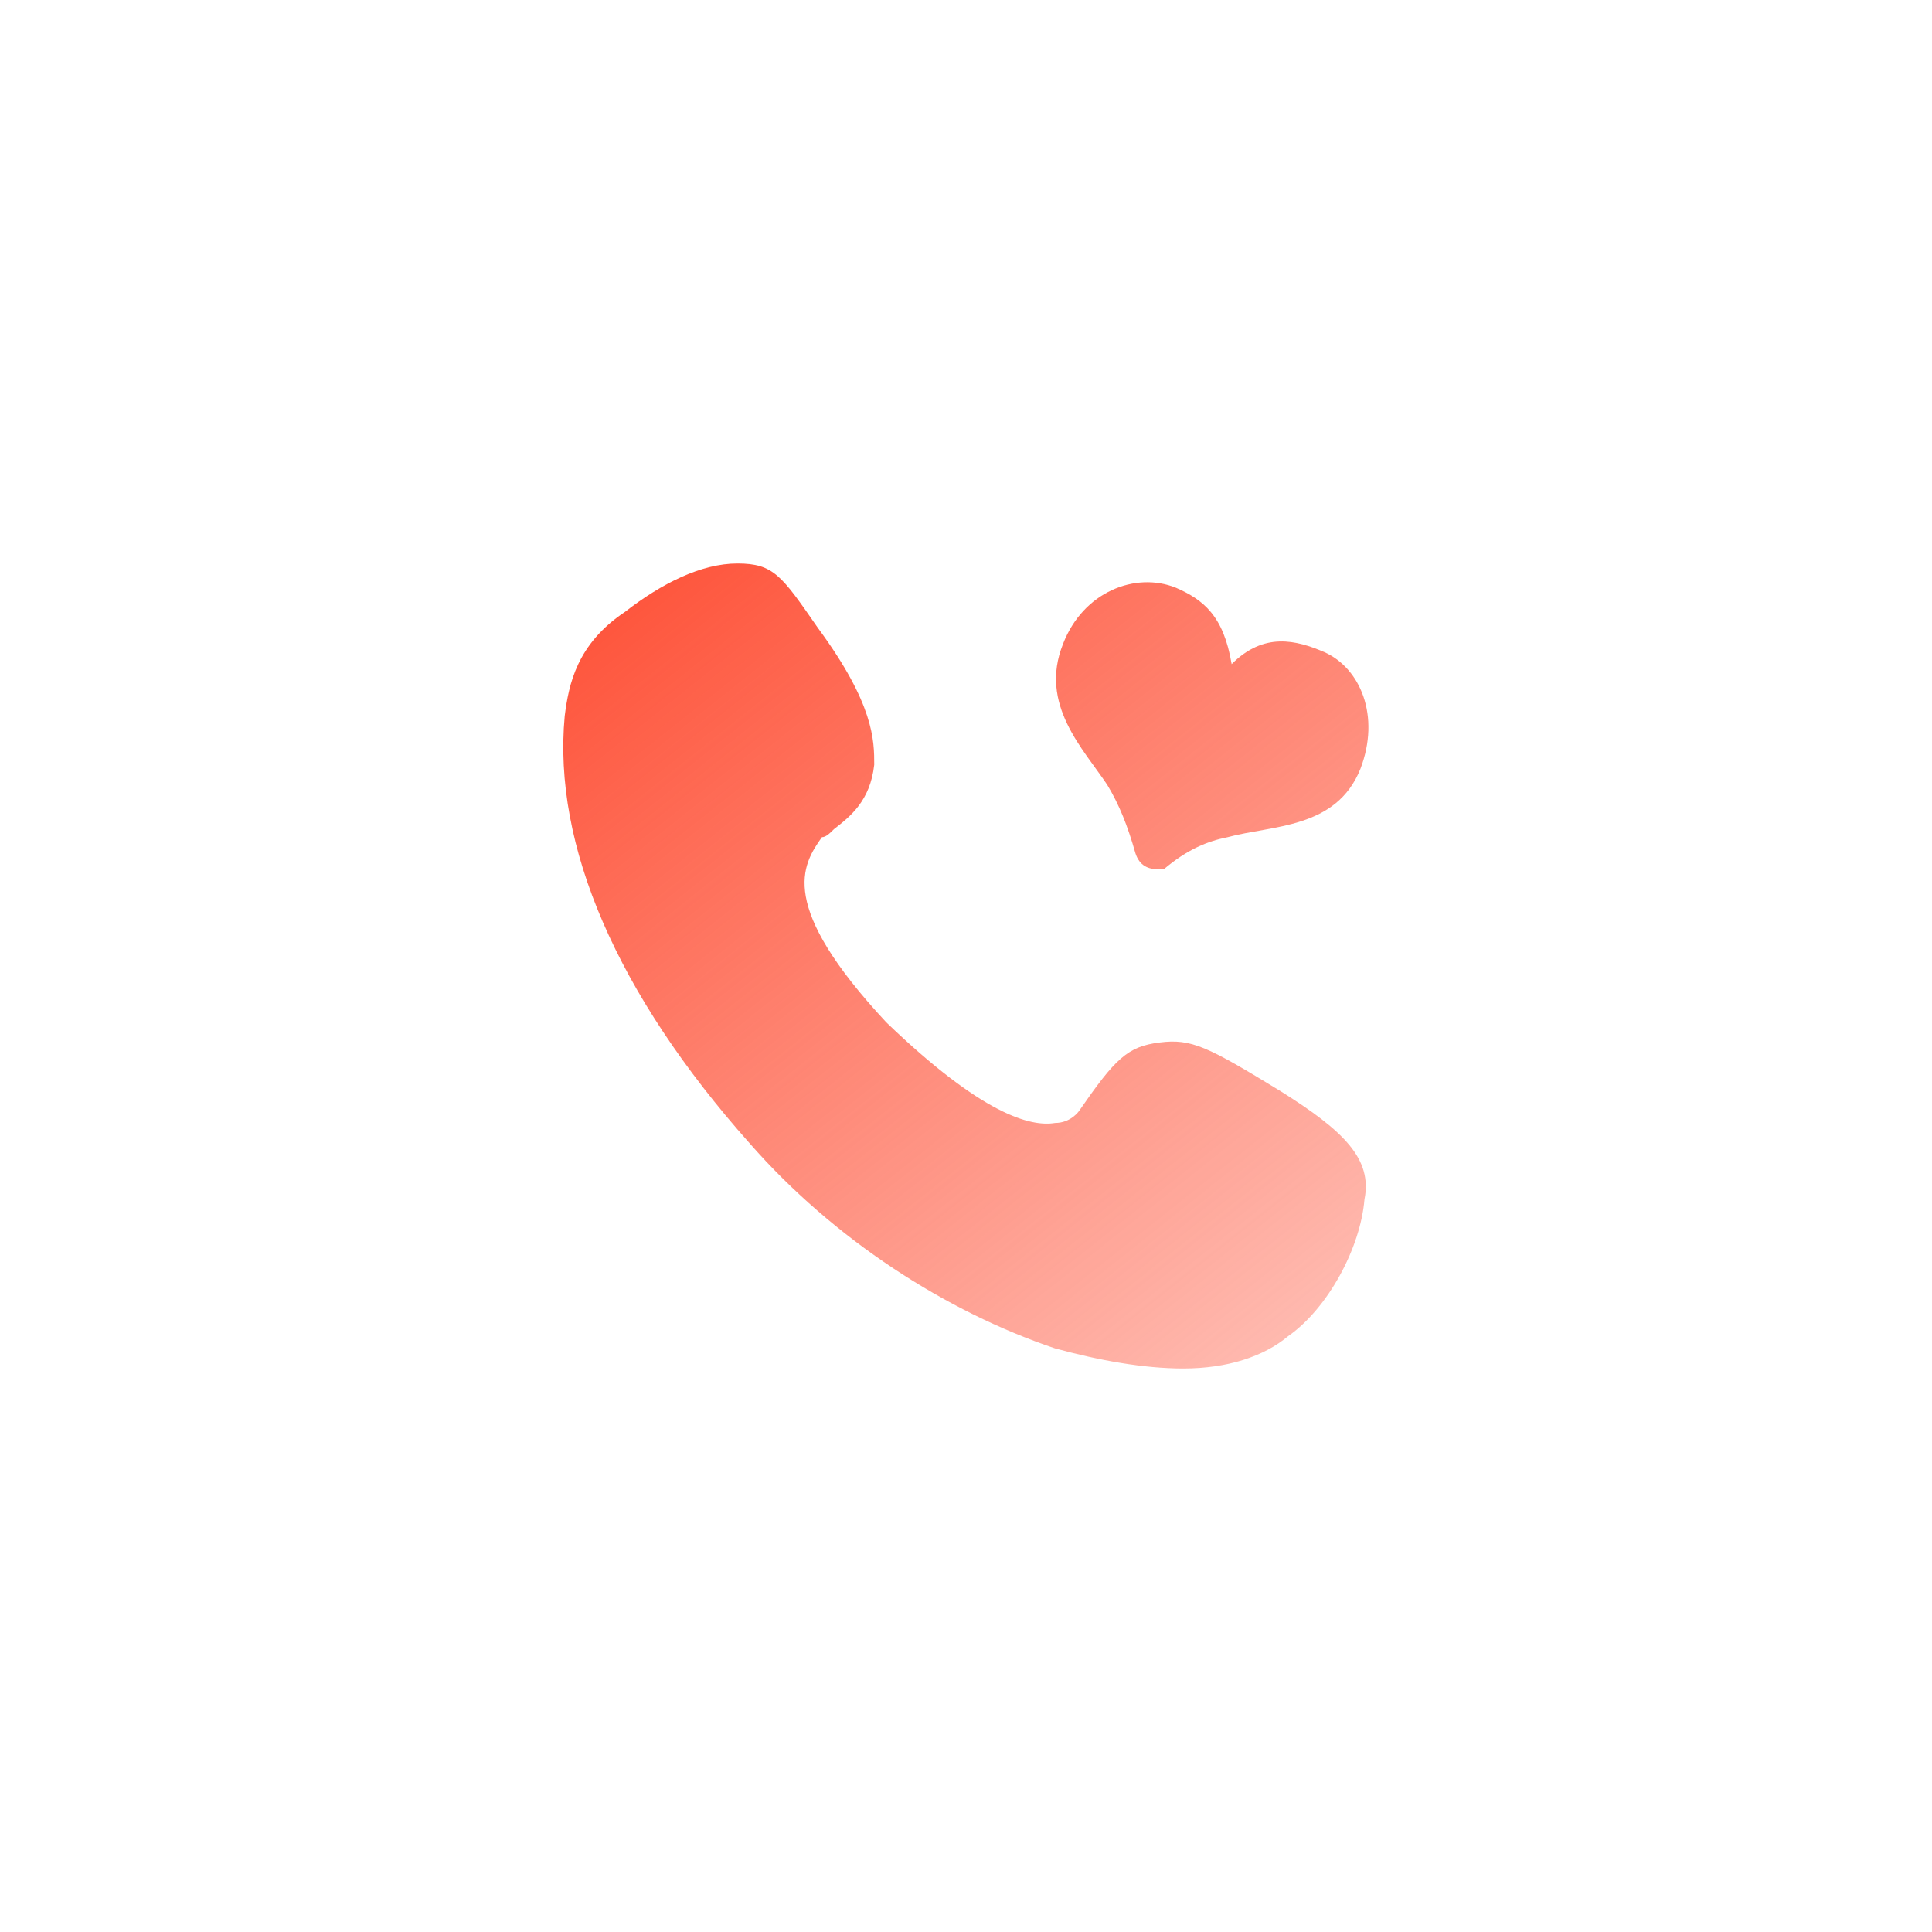<svg width="48" height="48" viewBox="0 0 48 48" fill="none" xmlns="http://www.w3.org/2000/svg" xmlns:xlink="http://www.w3.org/1999/xlink">
	<desc>
			Created with Pixso.
	</desc>
	<defs>
		<filter id="filter_138_704_dd" x="0" y="0" width="48" height="48" filterUnits="userSpaceOnUse" color-interpolation-filters="sRGB">
			<feFlood flood-opacity="0" result="BackgroundImageFix"/>
			<feColorMatrix in="SourceAlpha" type="matrix" values="0 0 0 0 0 0 0 0 0 0 0 0 0 0 0 0 0 0 127 0" result="hardAlpha"/>
			<feOffset dx="0" dy="0"/>
			<feGaussianBlur stdDeviation="1.333"/>
			<feComposite in2="hardAlpha" operator="out" k2="-1" k3="1"/>
			<feColorMatrix type="matrix" values="0 0 0 0 0 0 0 0 0 0 0 0 0 0 0 0 0 0 0.15 0"/>
			<feBlend mode="normal" in2="BackgroundImageFix" result="effect_dropShadow_1"/>
			<feBlend mode="normal" in="SourceGraphic" in2="effect_dropShadow_1" result="shape"/>
		</filter>
		<linearGradient x1="14" y1="14" x2="34" y2="39.107" id="paint_linear_37_121_0" gradientUnits="userSpaceOnUse">
			<stop stop-color="#FE4F35"/>
			<stop offset="1" stop-color="#FE4F35" stop-opacity="0.263"/>
		</linearGradient>
	</defs>
	<g filter="url(#filter_138_704_dd)">
		<circle cx="24" cy="24" r="20" fill="#FFFFFF" fill-opacity="1"/>
		<g opacity="0"/>
		<path d="M29.4 34C28.41 34 27.31 33.8 26.21 33.5C23.51 32.59 20.72 30.8 18.62 28.4C15.33 24.7 13.73 21 14.03 17.79C14.13 17 14.33 16 15.53 15.2C16.43 14.5 17.42 14 18.32 14C19.22 14 19.42 14.3 20.32 15.6C21.72 17.5 21.72 18.4 21.72 19C21.62 19.9 21.12 20.29 20.72 20.6C20.62 20.7 20.52 20.8 20.42 20.8C19.92 21.5 19.32 22.5 22.02 25.4C24.41 27.7 25.61 28 26.21 27.9C26.61 27.9 26.81 27.6 26.81 27.6C27.71 26.3 28.01 26 28.81 25.9C29.6 25.8 30 26 31.8 27.1C33.4 28.1 34.1 28.8 33.9 29.8C33.8 31 33 32.5 32 33.2C31.4 33.7 30.5 34 29.4 34ZM26.41 16C25.81 17.5 26.91 18.6 27.51 19.5C27.81 20 28.01 20.5 28.21 21.2C28.31 21.5 28.51 21.6 28.81 21.6L28.91 21.6C29.5 21.1 30 20.9 30.5 20.8C31.6 20.5 33.2 20.6 33.8 19.1C34.3 17.79 33.8 16.6 32.9 16.2C32.2 15.9 31.4 15.7 30.6 16.5C30.4 15.3 29.9 14.9 29.21 14.6C28.21 14.2 26.91 14.7 26.41 16Z" fill="url(#paint_linear_37_121_0)" fill-opacity="1" fill-rule="nonzero"/>
	</g>
</svg>
